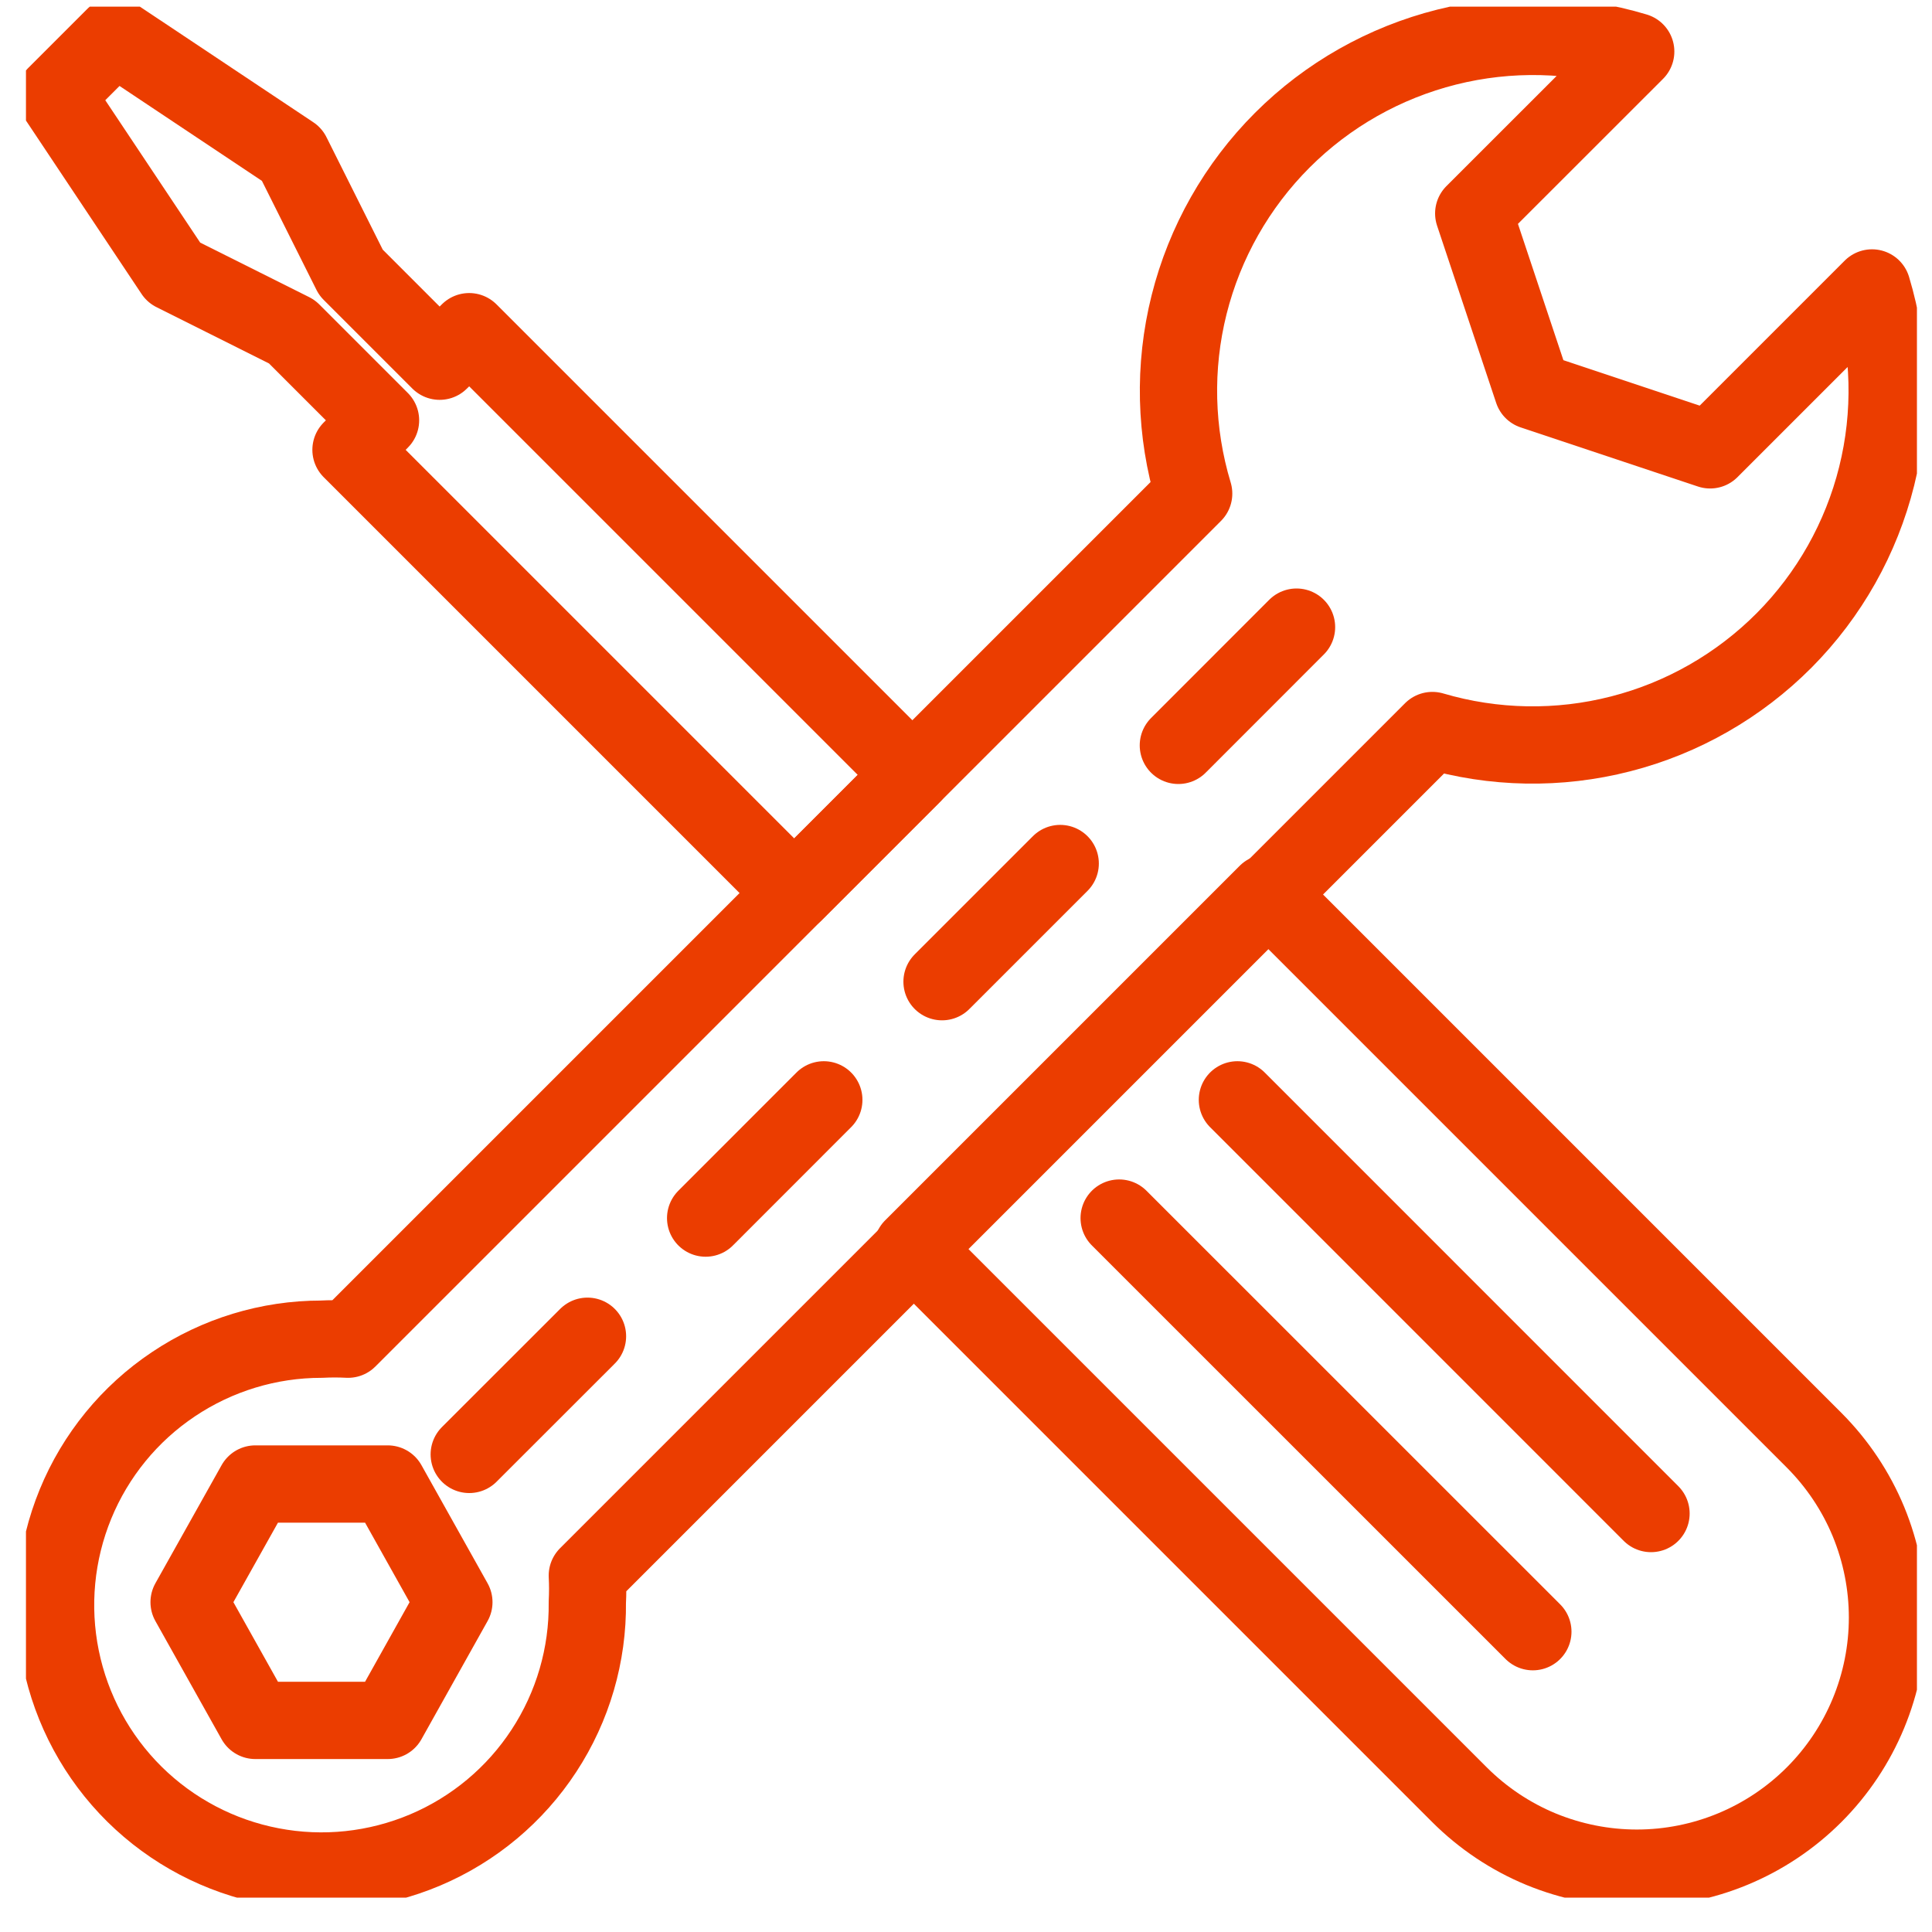 <svg width="25" height="25" viewBox="0 0 25 25" fill="none" xmlns="http://www.w3.org/2000/svg">
<g clip-path="url(#clip0_2339_89)">
<path d="M3.304 22.262L2.447 20.732L3.304 19.203H5.017L5.873 20.732L5.017 22.262H3.304Z" stroke="#EB3D00" stroke-linecap="round" stroke-linejoin="round"/>
<path d="M24.224 3.726L22.129 5.821L19.835 5.056L19.07 2.762L21.166 0.667C20.371 0.427 19.526 0.407 18.721 0.609C17.916 0.811 17.18 1.227 16.593 1.814C16.006 2.401 15.589 3.137 15.387 3.942C15.185 4.747 15.206 5.592 15.446 6.387L4.504 17.329C4.389 17.323 4.274 17.323 4.159 17.329C3.477 17.329 2.811 17.532 2.244 17.912C1.677 18.291 1.236 18.831 0.977 19.462C0.718 20.093 0.652 20.787 0.788 21.456C0.924 22.124 1.255 22.737 1.74 23.217C2.225 23.696 2.842 24.021 3.512 24.149C4.182 24.278 4.875 24.204 5.503 23.938C6.131 23.672 6.666 23.225 7.039 22.654C7.413 22.083 7.608 21.414 7.6 20.732C7.606 20.617 7.606 20.502 7.6 20.388L18.535 9.453C19.329 9.687 20.171 9.702 20.972 9.496C21.773 9.291 22.504 8.872 23.087 8.286C23.67 7.699 24.084 6.965 24.284 6.162C24.484 5.36 24.463 4.518 24.224 3.726Z" stroke="#EB3D00" stroke-linecap="round" stroke-linejoin="round"/>
<path d="M6.072 18.82L7.602 17.291" stroke="#EB3D00" stroke-linecap="round" stroke-linejoin="round"/>
<path d="M9.131 15.762L10.66 14.232" stroke="#EB3D00" stroke-linecap="round" stroke-linejoin="round"/>
<path d="M12.19 12.703L13.719 11.174" stroke="#EB3D00" stroke-linecap="round" stroke-linejoin="round"/>
<path d="M15.248 9.645L16.777 8.115" stroke="#EB3D00" stroke-linecap="round" stroke-linejoin="round"/>
<path d="M24.424 20.931C24.424 20.505 24.34 20.084 24.178 19.69C24.015 19.296 23.776 18.939 23.475 18.637L16.395 11.557L11.807 16.145L18.887 23.225C19.189 23.526 19.546 23.765 19.94 23.928C20.334 24.09 20.755 24.174 21.181 24.174C22.041 24.174 22.866 23.832 23.474 23.224C24.082 22.616 24.424 21.791 24.424 20.931Z" stroke="#EB3D00" stroke-linecap="round" stroke-linejoin="round"/>
<path d="M6.071 4.292L5.689 4.674L4.542 3.527L3.777 1.998L1.483 0.469L0.719 1.233L2.248 3.527L3.777 4.292L4.924 5.439L4.542 5.821L10.277 11.556L11.806 10.027L6.071 4.292Z" stroke="#EB3D00" stroke-linecap="round" stroke-linejoin="round"/>
<path d="M14.482 15.762L19.835 21.114" stroke="#EB3D00" stroke-linecap="round" stroke-linejoin="round"/>
<path d="M16.012 14.232L21.364 19.585" stroke="#EB3D00" stroke-linecap="round" stroke-linejoin="round"/>
</g>
<defs>
<clipPath id="clip0_2339_89">
<rect width="24.469" height="24.469" fill="white" transform="translate(0.336 0.086)"/>
</clipPath>
</defs>
</svg>
